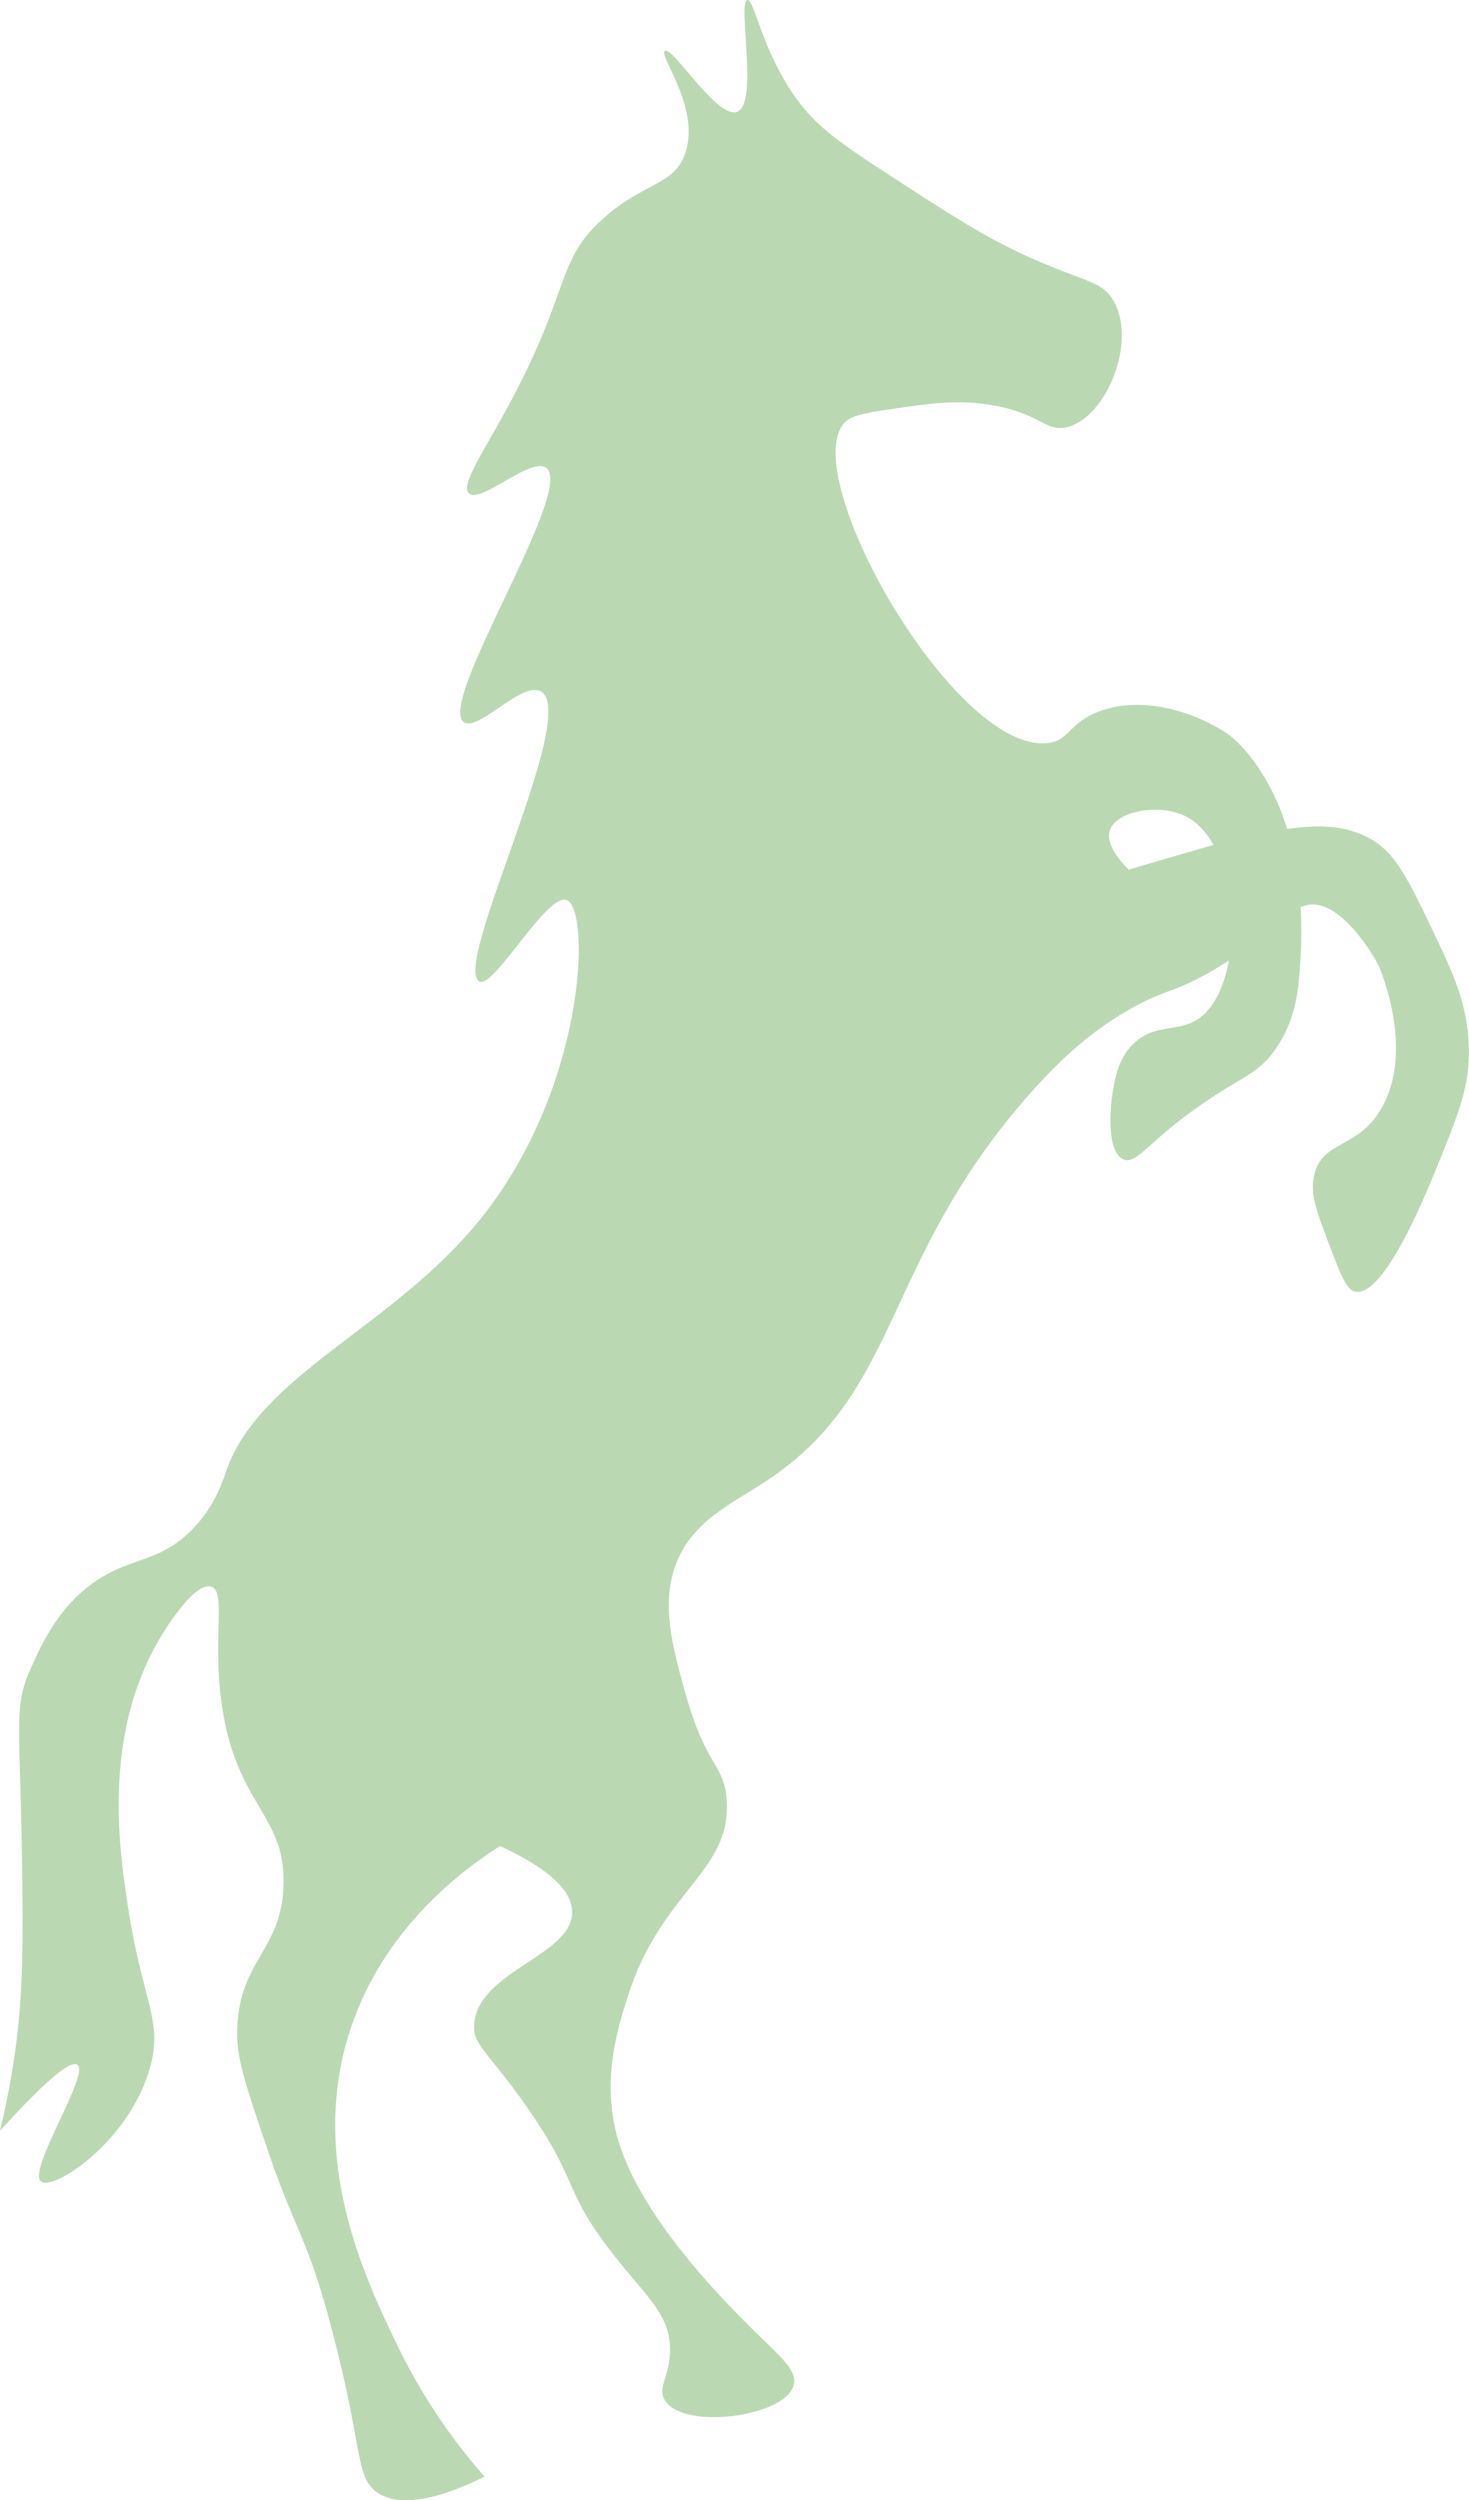 <svg width="57" height="97" viewBox="0 0 57 97" fill="none" xmlns="http://www.w3.org/2000/svg">
<g clip-path="url(#clip0_95_7351)">
<path d="M8.8 57.017C8.638 57.467 8.281 58.634 7.199 59.583C6.1 60.546 5.199 60.452 3.999 61.162C2.368 62.124 1.656 63.701 1.2 64.714C0.477 66.317 0.809 66.863 0.87 73.381C0.897 76.21 0.853 78.074 0.462 80.408C0.301 81.366 0.126 82.147 0 82.667C1.463 81.057 2.686 79.89 2.999 80.101C3.516 80.453 1.03 84.219 1.599 84.639C2.078 84.993 4.955 83.139 5.798 80.299C6.352 78.437 5.562 77.729 4.999 74.183C4.627 71.846 4.007 67.612 5.999 63.925C6.598 62.816 7.64 61.374 8.199 61.557C8.784 61.749 8.241 63.528 8.599 66.095C9.157 70.091 11.118 70.392 11 73.197C10.891 75.772 9.218 76.037 9.2 78.919C9.195 79.92 9.597 81.1 10.401 83.457C11.379 86.324 11.854 86.762 12.601 89.375C13.074 91.029 13.4 92.531 13.4 92.531C14.014 95.349 13.928 96.174 14.6 96.674C14.966 96.947 16.02 97.471 18.8 96.083C17.808 94.954 16.502 93.247 15.4 90.954C14.169 88.394 11.937 83.747 13.6 78.721C14.884 74.84 17.876 72.591 19.401 71.62C21.73 72.696 22.2 73.579 22.2 74.185C22.2 75.874 18.553 76.465 18.399 78.526C18.338 79.344 18.891 79.533 20.399 81.682C22.482 84.652 21.812 84.844 23.598 87.207C24.999 89.059 25.993 89.714 25.999 91.152C26.002 92.187 25.489 92.624 25.798 93.124C26.521 94.295 30.477 93.768 30.797 92.533C30.944 91.972 30.294 91.442 29.397 90.561C28.321 89.503 24.936 86.181 23.997 83.064C23.293 80.726 23.991 78.586 24.398 77.342C25.705 73.336 28.378 72.617 28.198 69.845C28.105 68.424 27.401 68.584 26.598 65.702C26.113 63.963 25.653 62.314 26.197 60.77C26.817 59.008 28.407 58.344 29.797 57.416C34.949 53.979 34.228 49.036 39.797 42.62C41.255 40.939 42.524 39.875 43.997 39.068C45.333 38.338 45.556 38.518 46.996 37.686C49.605 36.181 50.11 34.869 51.196 35.121C52.35 35.39 53.377 37.244 53.398 37.284C53.468 37.415 53.529 37.549 53.529 37.549C53.529 37.549 53.529 37.553 53.533 37.556C53.554 37.602 54.905 40.76 53.596 43.011C52.676 44.592 51.314 44.229 50.995 45.577C50.822 46.307 51.085 46.996 51.595 48.338C52.028 49.479 52.245 50.049 52.594 50.113C53.712 50.32 55.334 46.316 55.794 45.181C56.618 43.147 57.031 42.13 56.994 40.643C56.954 38.949 56.367 37.72 55.594 36.105C54.638 34.105 54.159 33.105 53.194 32.553C51.644 31.671 49.759 32.128 47.195 32.751C47.195 32.751 46.95 32.811 43.795 33.737C43.571 33.517 42.867 32.783 43.07 32.2C43.327 31.456 44.978 31.163 45.995 31.665C48.265 32.789 48.38 38.387 46.428 39.574C45.649 40.049 44.745 39.7 43.936 40.536C43.388 41.103 43.268 41.816 43.178 42.352C43.054 43.09 42.955 44.718 43.594 44.982C44.094 45.187 44.537 44.329 46.393 43.009C48.177 41.743 48.714 41.731 49.393 40.839C50.206 39.772 50.339 38.611 50.393 38.078C51.127 30.803 47.618 28.458 47.618 28.458C46.38 27.63 44.308 26.946 42.593 27.62C41.534 28.036 41.484 28.663 40.793 28.804C37.206 29.538 30.82 18.382 32.793 16.375C33.083 16.08 33.787 15.982 35.193 15.784C36.157 15.649 37.264 15.493 38.58 15.734C40.379 16.061 40.578 16.767 41.392 16.575C42.942 16.21 44.14 13.217 43.192 11.643C42.787 10.972 42.219 10.936 40.591 10.262C38.576 9.428 37.269 8.581 34.991 7.105C32.873 5.733 31.814 5.048 30.992 3.949C29.54 1.999 29.28 -0.057 28.998 -8.29772e-05C28.605 0.081 29.454 4.026 28.597 4.34C27.825 4.625 26.105 1.786 25.798 1.973C25.527 2.136 27.176 4.145 26.598 5.918C26.176 7.213 25.006 7.038 23.398 8.483C21.515 10.175 22.206 11.231 19.597 15.98C18.676 17.657 17.874 18.83 18.197 19.137C18.645 19.562 20.607 17.706 21.196 18.151C22.328 19.003 16.941 27.236 17.996 28.015C18.544 28.42 20.263 26.393 20.996 26.831C22.49 27.726 17.527 37.472 18.596 38.078C19.153 38.392 21.238 34.605 21.996 34.921C22.927 35.309 22.747 42.243 18.596 47.35C15.214 51.51 10.139 53.3 8.796 57.017H8.8Z" fill="#BAD9B3"/>
</g>
<defs>
<clipPath id="clip0_95_7351">
<rect width="57" height="97" fill="white"/>
</clipPath>
</defs>
</svg>
